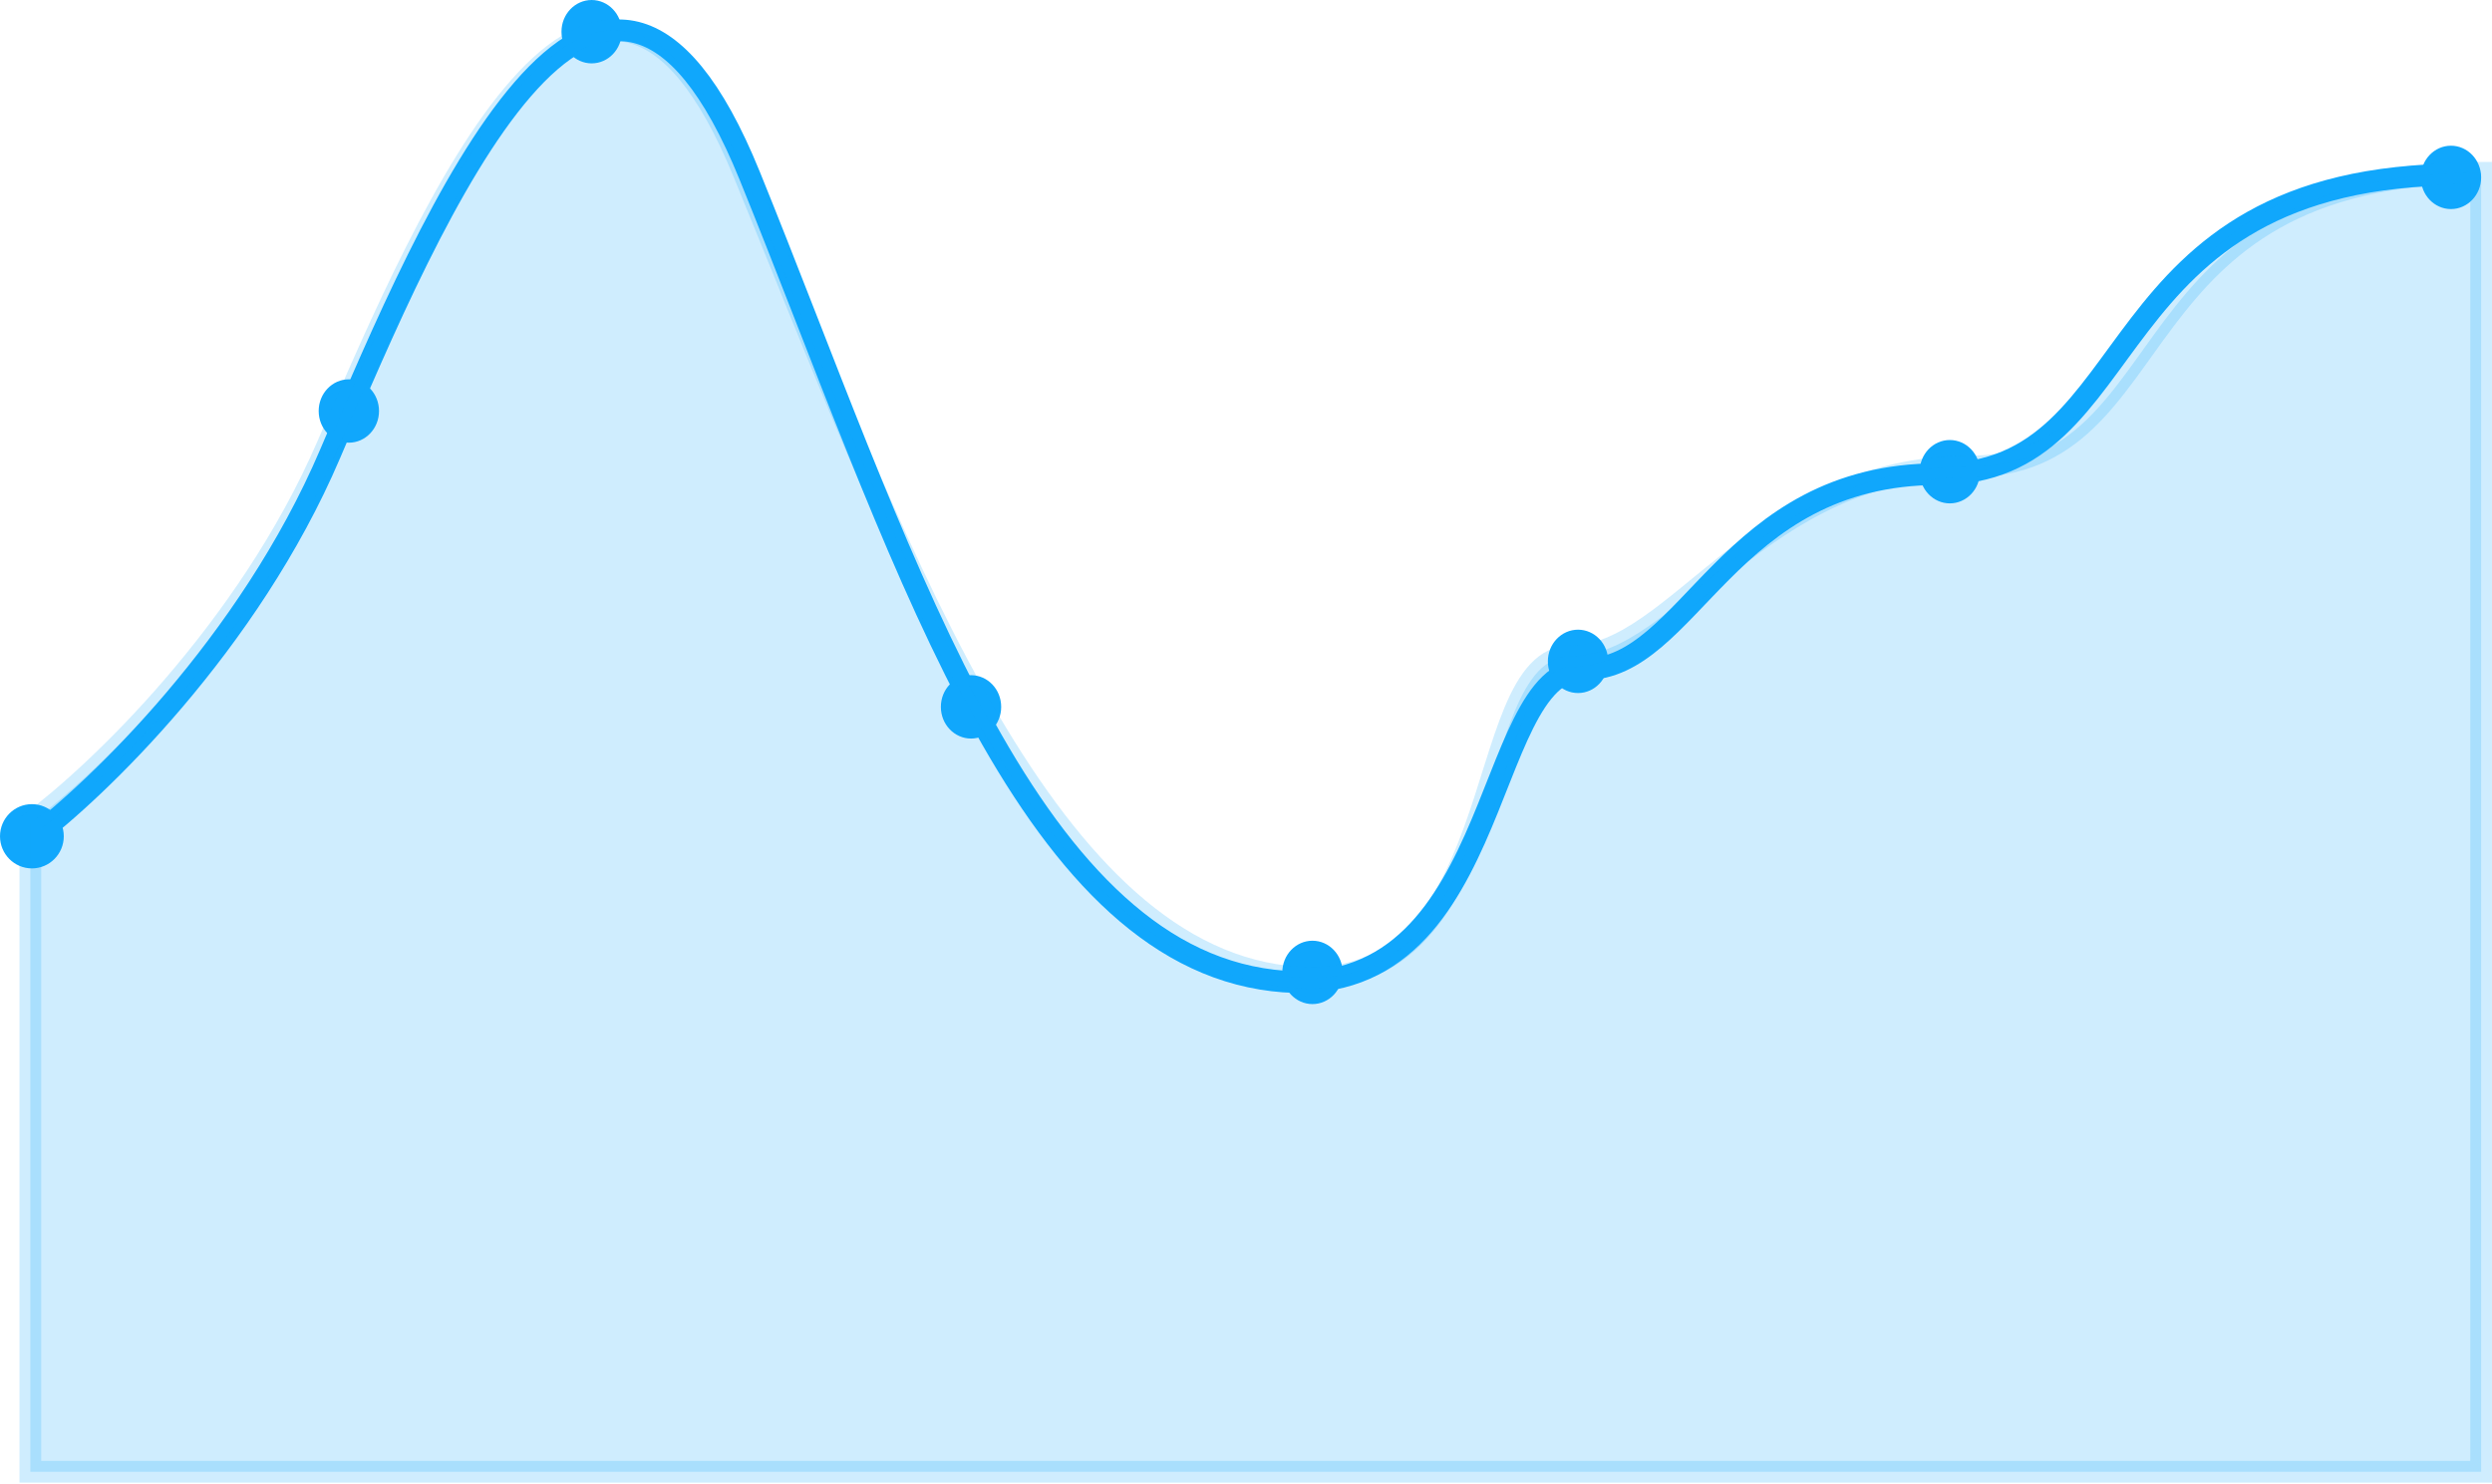 <svg width="329" height="196" viewBox="0 0 329 196" fill="none" xmlns="http://www.w3.org/2000/svg">
<path d="M4.007 110.884C12.733 104.367 32.863 85.054 43.578 59.935C56.971 28.535 79.496 -24.784 98.978 23.203C118.459 71.191 134.287 123.918 166.553 129.25C198.818 134.582 195.166 88.371 209.168 88.371C223.17 88.371 227.937 62.608 255.942 62.608C283.946 62.608 275.749 23.04 325.061 23.04" stroke="#10A7FC" stroke-width="2.865"/>
<path d="M7.943 110.425C7.943 112.507 6.268 114.189 4.21 114.189C2.153 114.189 0.478 112.507 0.478 110.425C0.478 108.343 2.153 106.661 4.21 106.661C6.268 106.661 7.943 108.343 7.943 110.425Z" fill="#10A7FC" stroke="#10A7FC" stroke-width="0.955"/>
<path d="M49.56 54.271C49.56 56.34 47.969 57.977 46.055 57.977C44.142 57.977 42.551 56.34 42.551 54.271C42.551 52.201 44.142 50.565 46.055 50.565C47.969 50.565 49.56 52.201 49.56 54.271Z" fill="#10A7FC" stroke="#10A7FC" stroke-width="0.955"/>
<path d="M81.615 4.184C81.615 6.254 80.024 7.89 78.111 7.89C76.197 7.89 74.606 6.254 74.606 4.184C74.606 2.115 76.197 0.478 78.111 0.478C80.024 0.478 81.615 2.115 81.615 4.184Z" fill="#10A7FC" stroke="#10A7FC" stroke-width="0.955"/>
<path d="M131.701 93.338C131.701 95.407 130.11 97.044 128.197 97.044C126.284 97.044 124.693 95.407 124.693 93.338C124.693 91.269 126.284 89.632 128.197 89.632C130.11 89.632 131.701 91.269 131.701 93.338Z" fill="#10A7FC" stroke="#10A7FC" stroke-width="0.955"/>
<path d="M176.779 128.399C176.779 130.468 175.188 132.105 173.275 132.105C171.361 132.105 169.77 130.468 169.77 128.399C169.77 126.329 171.361 124.693 173.275 124.693C175.188 124.693 176.779 126.329 176.779 128.399Z" fill="#10A7FC" stroke="#10A7FC" stroke-width="0.955"/>
<path d="M211.84 87.328C211.84 89.397 210.249 91.034 208.335 91.034C206.422 91.034 204.831 89.397 204.831 87.328C204.831 85.258 206.422 83.622 208.335 83.622C210.249 83.622 211.84 85.258 211.84 87.328Z" fill="#10A7FC" stroke="#10A7FC" stroke-width="0.955"/>
<path d="M260.924 62.285C260.924 64.354 259.333 65.99 257.42 65.99C255.506 65.99 253.916 64.354 253.916 62.285C253.916 60.215 255.506 58.578 257.42 58.578C259.333 58.578 260.924 60.215 260.924 62.285Z" fill="#10A7FC" stroke="#10A7FC" stroke-width="0.955"/>
<path d="M327.087 23.422C327.087 25.492 325.496 27.128 323.582 27.128C321.669 27.128 320.078 25.492 320.078 23.422C320.078 21.353 321.669 19.717 323.582 19.717C325.496 19.717 327.087 21.353 327.087 23.422Z" fill="#10A7FC" stroke="#10A7FC" stroke-width="0.955"/>
<path opacity="0.2" d="M43.244 58.786C32.62 83.389 12.659 102.306 4.007 108.689V194.335H327.565V22.809C278.669 22.809 287.717 61.606 259.948 61.606C232.18 61.606 221.322 86.639 207.438 86.639C193.554 86.639 200.284 133.945 168.29 128.722C136.297 123.5 117.494 69.811 98.177 22.809C78.964 -23.939 56.765 27.472 43.46 58.287L43.244 58.786Z" fill="#10A7FC" stroke="#10A7FC" stroke-width="2.865"/>
</svg>
